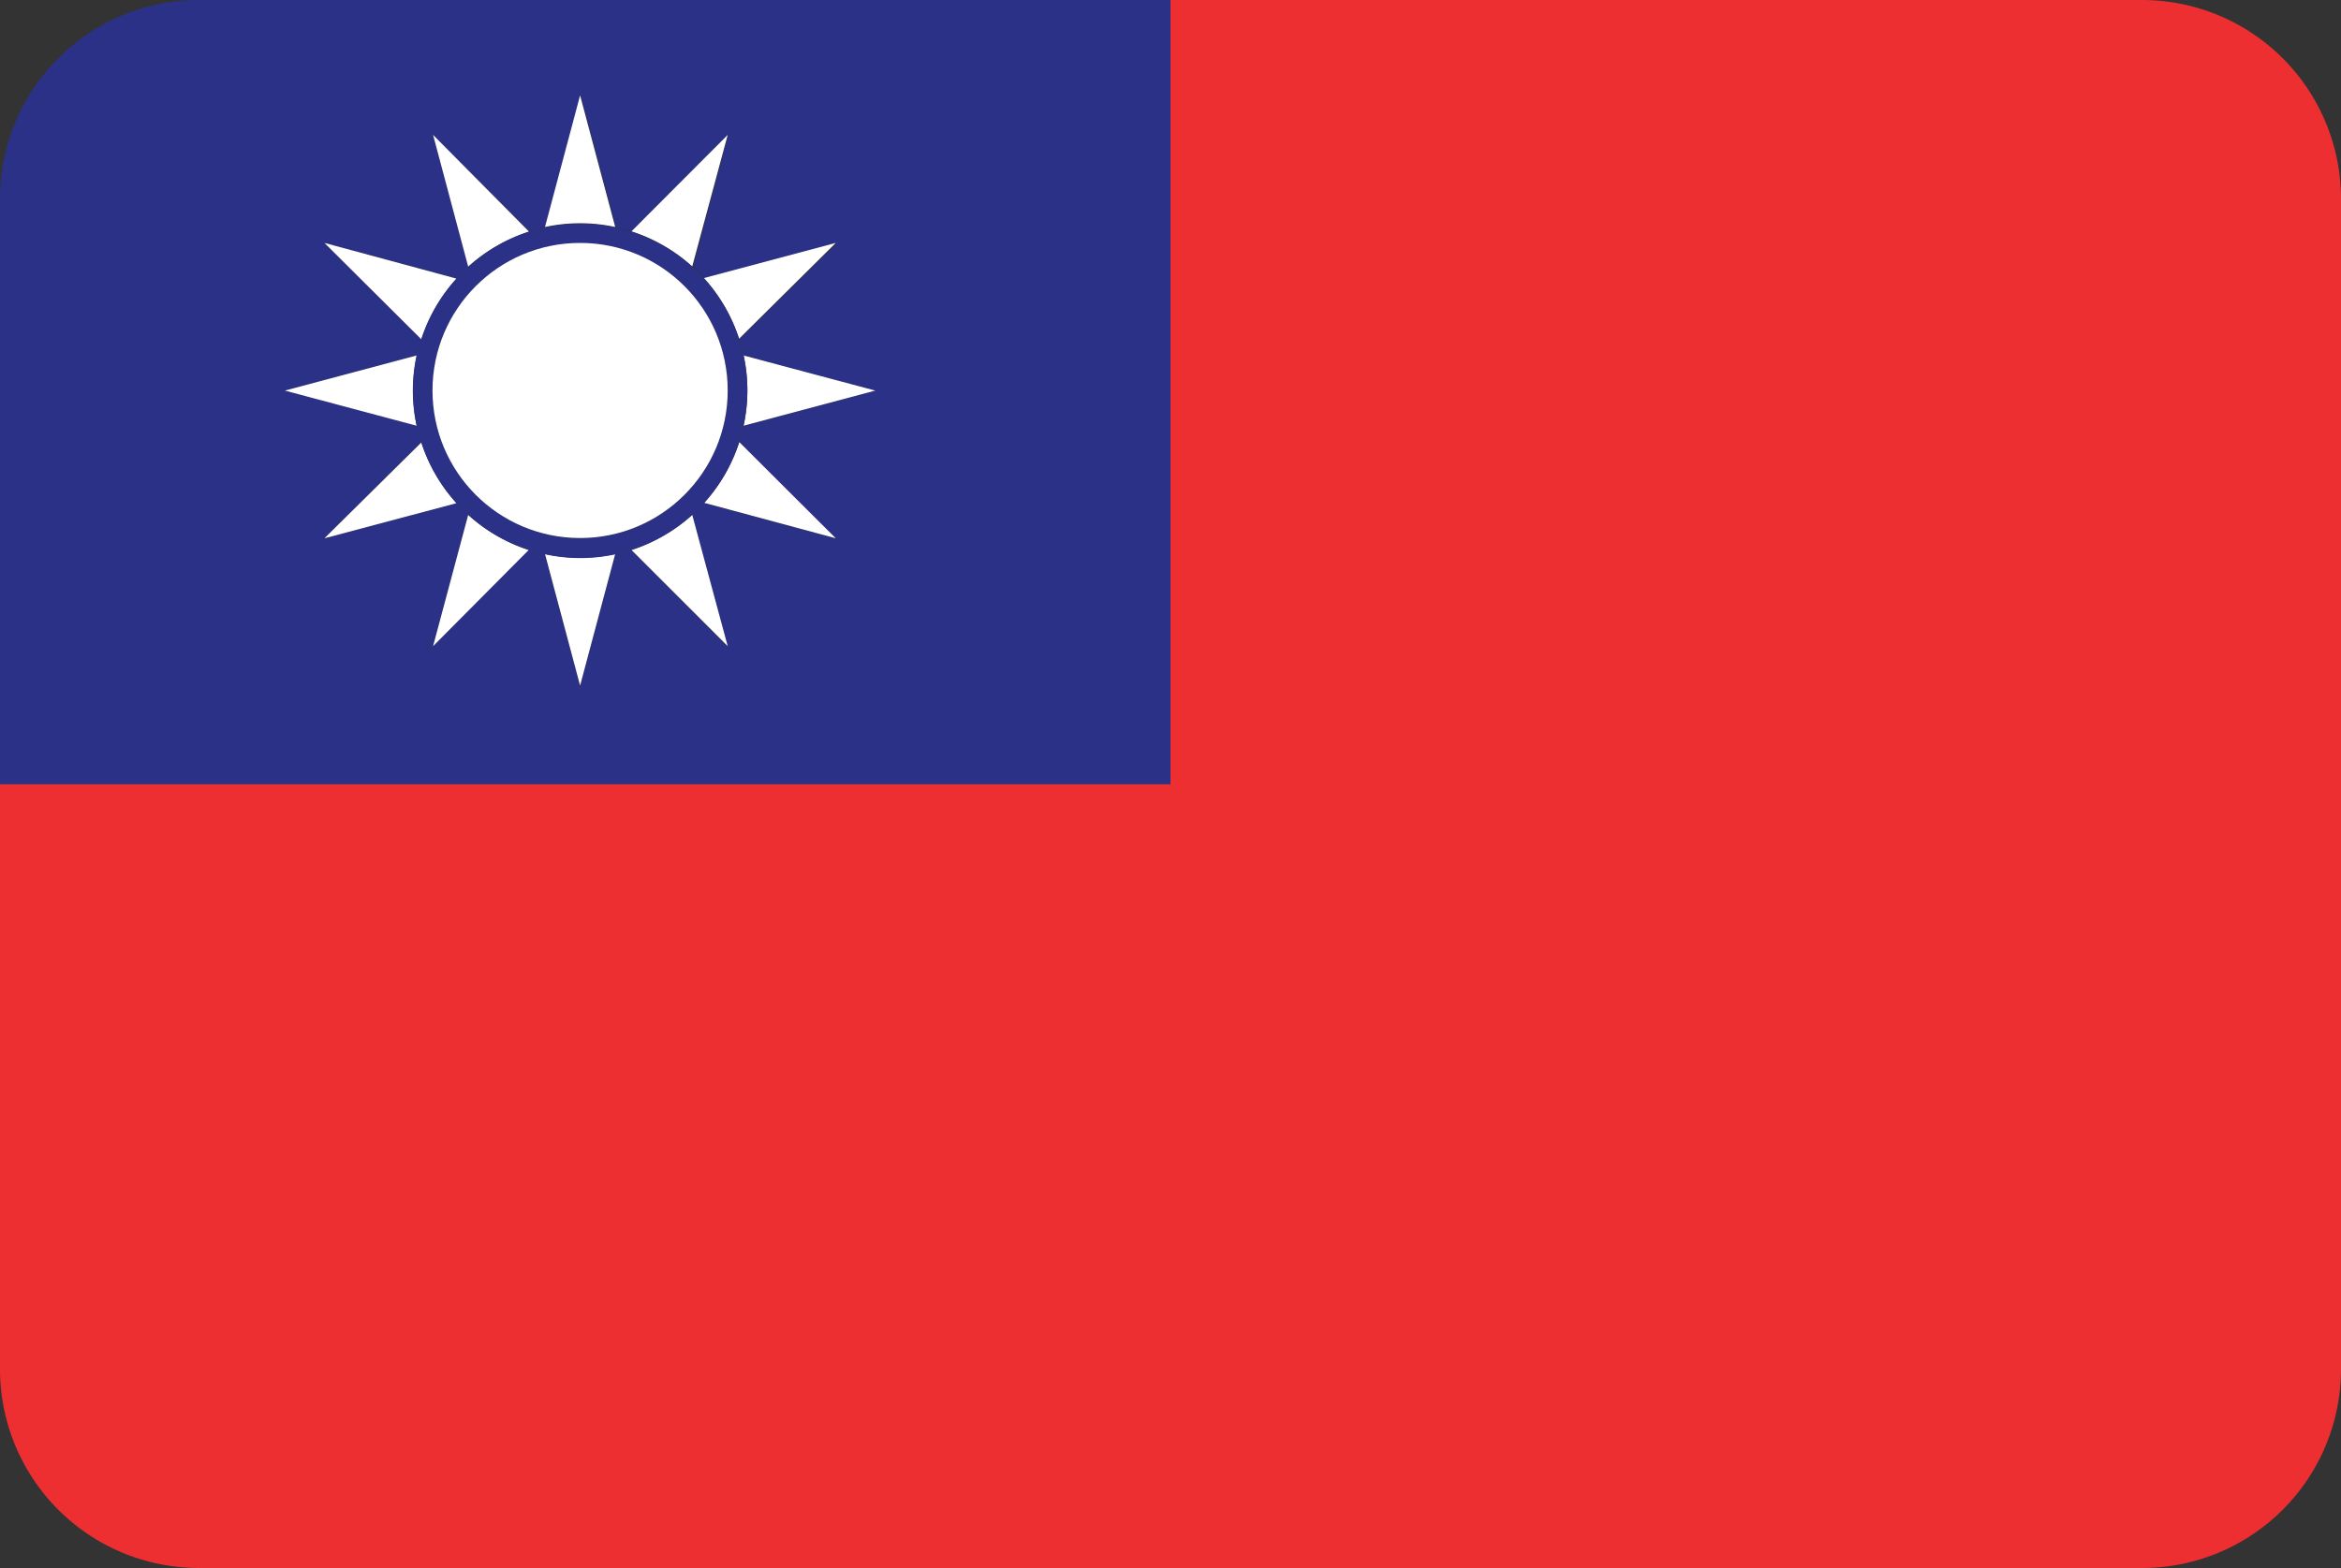 <svg xmlns="http://www.w3.org/2000/svg" viewBox="0 0 200 134"><rect x="0" y="0" width="200" height="134" fill="#333333" stroke="none"/><defs><style>.ws_cls-1{fill:#ed2f31;}.ws_cls-2{fill:#2b3187;}.ws_cls-3{fill:#fff;}</style></defs><title>Asset 77</title><g id="Layer_2" data-name="Layer 2"><g id="Layer_24" data-name="Layer 24"><path class="ws_cls-1" d="M183,0H100V67H0v50a17,17,0,0,0,17,17H183a17,17,0,0,0,17-17V17A17,17,0,0,0,183,0Z"/><path class="ws_cls-2" d="M100,0H17A17,17,0,0,0,0,17V67H100ZM71.4,46,60.14,43q-.48.53-1,1l3,11.26L53.95,47a13.68,13.68,0,0,1-1.39.37l-3,11.25-3-11.25A13.65,13.65,0,0,1,45.17,47L37,55.22,40,44q-.53-.48-1-1L27.72,46,36,37.76c-.14-.45-.27-.92-.37-1.39l-11.25-3,11.25-3A14.17,14.17,0,0,1,36,29l-8.24-8.22,11.26,3q.48-.53,1-1L37,11.53l8.22,8.24a13.92,13.92,0,0,1,1.39-.37l3-11.25,3,11.25a14.06,14.06,0,0,1,1.39.37l8.22-8.24-3,11.26q.53.48,1,1l11.26-3L63.16,29a13.66,13.66,0,0,1,.37,1.39l11.25,3-11.25,3a13.79,13.79,0,0,1-.37,1.39Z"/><path class="ws_cls-3" d="M52.56,19.4l-3-11.25-3,11.25a14.17,14.17,0,0,1,6,0Z"/><path class="ws_cls-3" d="M63.53,36.38l11.25-3-11.25-3a14.12,14.12,0,0,1,0,6Z"/><path class="ws_cls-3" d="M35.59,30.38l-11.25,3,11.25,3a14.21,14.21,0,0,1,0-6Z"/><path class="ws_cls-3" d="M46.56,47.34l3,11.25,3-11.25a14.11,14.11,0,0,1-6,0Z"/><path class="ws_cls-3" d="M62.17,11.53l-8.22,8.24a14.25,14.25,0,0,1,5.19,3Z"/><path class="ws_cls-3" d="M27.72,20.76,36,29a14.27,14.27,0,0,1,3-5.19Z"/><path class="ws_cls-3" d="M71.4,46l-8.24-8.22a14.25,14.25,0,0,1-3,5.19Z"/><path class="ws_cls-3" d="M37,55.22,45.17,47A14.25,14.25,0,0,1,40,44Z"/><path class="ws_cls-3" d="M62.17,55.22,59.14,44a14.25,14.25,0,0,1-5.19,3Z"/><path class="ws_cls-3" d="M27.72,46,39,43a14.25,14.25,0,0,1-3-5.19Z"/><path class="ws_cls-3" d="M71.4,20.76l-11.26,3a14.29,14.29,0,0,1,3,5.19Z"/><path class="ws_cls-3" d="M37,11.53l3,11.26a14.24,14.24,0,0,1,5.19-3Z"/><path class="ws_cls-2" d="M63.85,33.37a14.29,14.29,0,0,0-.32-3A13.66,13.66,0,0,0,63.16,29a14.29,14.29,0,0,0-3-5.19q-.48-.53-1-1a14.25,14.25,0,0,0-5.19-3,14.06,14.06,0,0,0-1.39-.37,14.17,14.17,0,0,0-6,0,13.92,13.92,0,0,0-1.39.37,14.24,14.24,0,0,0-5.19,3q-.53.48-1,1a14.23,14.23,0,0,0-3.39,12.58c.1.47.23.93.37,1.39A14.25,14.25,0,0,0,39,43q.48.53,1,1a14.25,14.25,0,0,0,5.19,3,13.65,13.65,0,0,0,1.39.37,14.11,14.11,0,0,0,6,0A13.68,13.68,0,0,0,53.95,47a14.25,14.25,0,0,0,5.19-3q.53-.48,1-1a14.25,14.25,0,0,0,3-5.19,13.79,13.79,0,0,0,.37-1.39A14.33,14.33,0,0,0,63.85,33.37Zm-26.9,0A12.61,12.61,0,1,1,49.56,46,12.61,12.61,0,0,1,37,33.37Z"/><circle class="ws_cls-3" cx="49.56" cy="33.37" r="12.61"/></g></g></svg>
